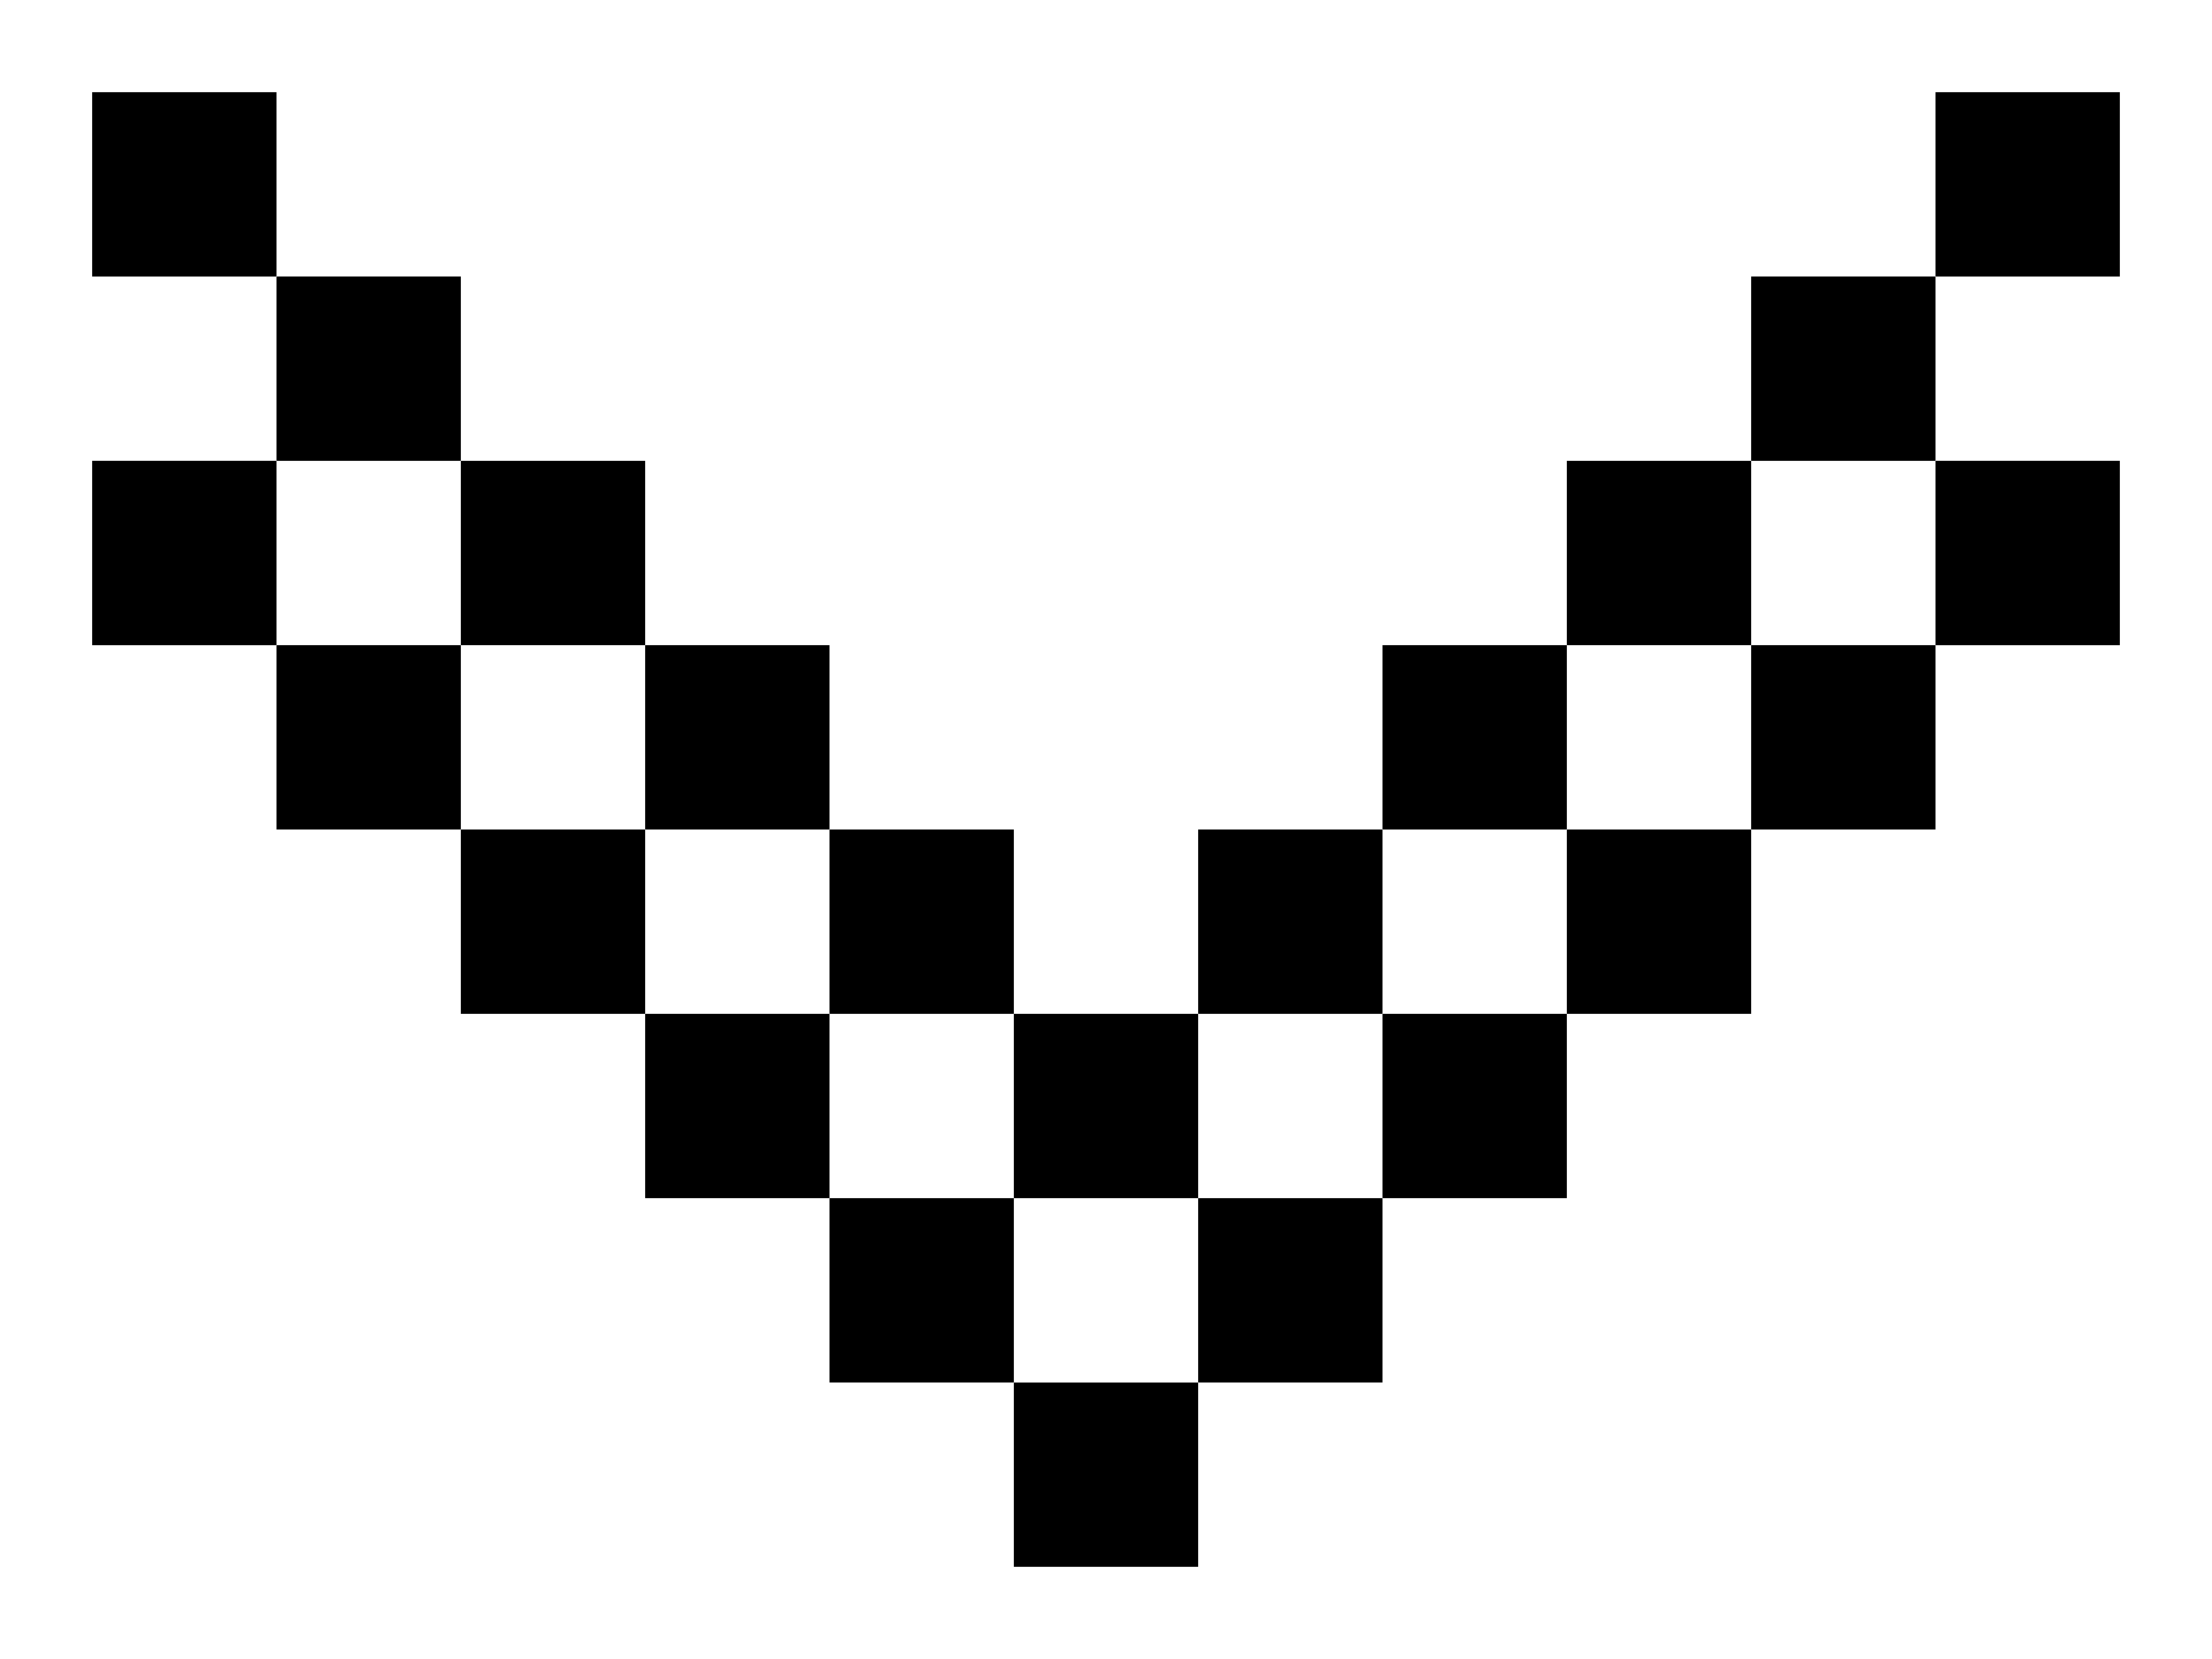 <svg width="12" height="9" viewBox="0 0 12 9" fill="none" xmlns="http://www.w3.org/2000/svg">
<g clip-path="url(#clip0_168_2)">
<path d="M0.5 2.5L0.5 3.5H1.5V2.5H0.5Z" fill="black"/>
<path d="M0.5 0.5L0.5 1.5H1.5V0.5L0.5 0.5Z" fill="black"/>
<path d="M10.5 2.5V3.5H11.5V2.5H10.5Z" fill="black"/>
<path d="M10.5 0.5V1.5H11.5V0.5L10.5 0.5Z" fill="black"/>
<path d="M9.5 3.5V4.5H10.5V3.5H9.5Z" fill="black"/>
<path d="M9.5 1.5V2.5H10.5V1.5H9.5Z" fill="black"/>
<path d="M8.5 4.5V5.5H9.5V4.5H8.5Z" fill="black"/>
<path d="M8.5 2.5V3.5H9.5V2.5H8.5Z" fill="black"/>
<path d="M7.5 5.5V6.5H8.5V5.5H7.5Z" fill="black"/>
<path d="M7.5 3.5V4.5H8.5V3.5H7.5Z" fill="black"/>
<path d="M6.5 6.5V7.5H7.5V6.5H6.5Z" fill="black"/>
<path d="M6.5 4.5V5.5H7.5V4.5H6.5Z" fill="black"/>
<path d="M5.5 7.5V8.5H6.5V7.5H5.5Z" fill="black"/>
<path d="M5.5 5.5V6.5H6.5V5.5H5.5Z" fill="black"/>
<path d="M4.5 6.5V7.5H5.5V6.5H4.5Z" fill="black"/>
<path d="M4.5 4.5V5.5H5.5V4.5H4.5Z" fill="black"/>
<path d="M3.5 5.5V6.5H4.5V5.5H3.5Z" fill="black"/>
<path d="M3.5 3.5V4.5H4.5V3.5H3.5Z" fill="black"/>
<path d="M2.5 4.5V5.5H3.5V4.5H2.5Z" fill="black"/>
<path d="M2.5 2.5V3.5H3.5V2.5H2.5Z" fill="black"/>
<path d="M1.5 3.5V4.5H2.5V3.5H1.5Z" fill="black"/>
<path d="M1.5 1.5V2.5H2.5V1.5H1.5Z" fill="black"/>
</g>
<defs>
<clipPath id="clip0_168_2">
<rect width="8" height="11" fill="white" transform="translate(0.5 8.5) rotate(-90)"/>
</clipPath>
</defs>
</svg>
